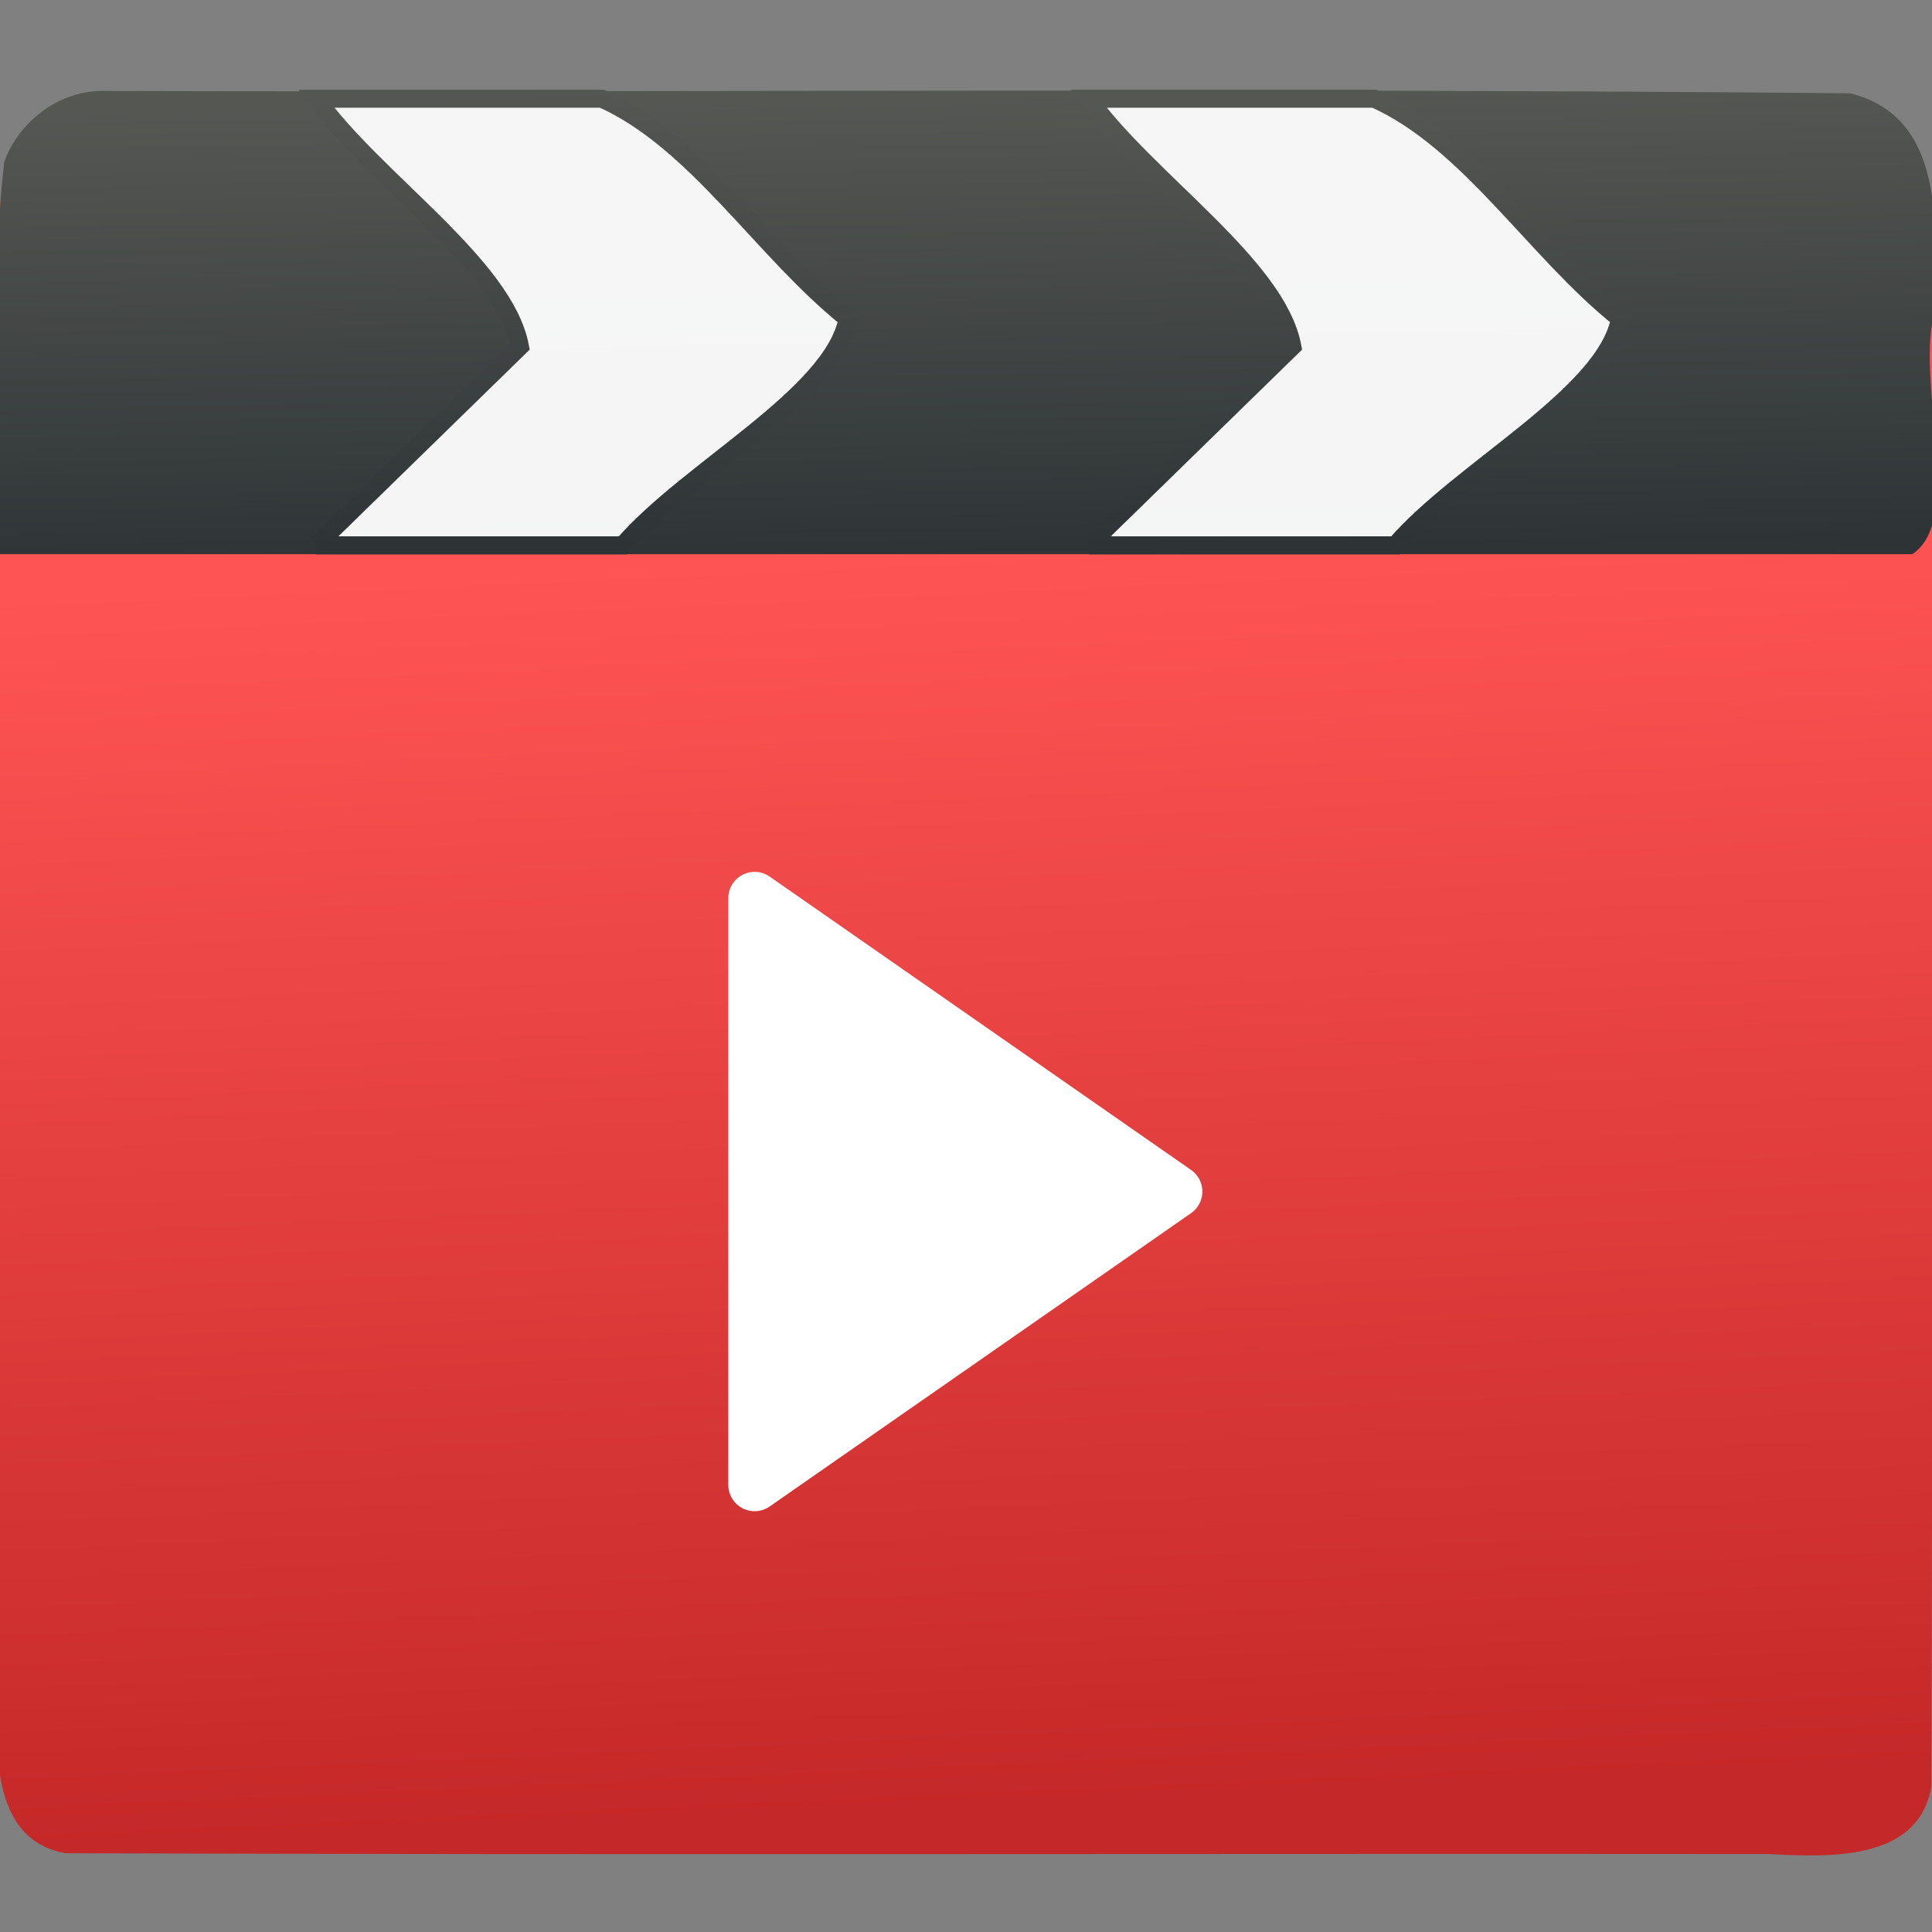 <?xml version="1.0" encoding="UTF-8" standalone="no"?><!DOCTYPE svg PUBLIC "-//W3C//DTD SVG 1.1//EN" "http://www.w3.org/Graphics/SVG/1.1/DTD/svg11.dtd"><svg height="64" id="svg29" version="1.1" viewBox="0 0 48 48.0" width="64" xmlns="http://www.w3.org/2000/svg" xmlns:xlink="http://www.w3.org/1999/xlink"><rect x="0" y="0" width="48" height="48.0" fill="#808080" stroke="none"/><linearGradient id="a"><stop offset="0" stop-color="#2e3436"/><stop offset="1" stop-color="#555753"/></linearGradient><linearGradient gradientUnits="userSpaceOnUse" id="b" x1="70.026" x2="66.526" y1="569.237" y2="491.062"><stop offset="0" stop-color="#c52828"/><stop offset="1" stop-color="#ff5454"/></linearGradient><linearGradient gradientTransform="matrix(1.002,0,0,1,-0.15,0.002)" gradientUnits="userSpaceOnUse" id="c" x1="72.85" x2="72.285" xlink:href="#a" y1="491.145" y2="462.676"/><linearGradient gradientUnits="userSpaceOnUse" id="d" x1="44.159" x2="44.262" xlink:href="#a" y1="490.592" y2="461.929"/><linearGradient gradientUnits="userSpaceOnUse" id="e" x1="96.678" x2="96.333" xlink:href="#a" y1="490.357" y2="462.831"/><g id="g27" transform="matrix(0.399,0,0,0.399,-4.783,-182.16)"><path d="m 16.926,465.168 c 37.06,0.031 74.122,-0.061 111.18,0.046 4.726,0.825 4.37,6.527 4.189,10.204 -0.031,30.792 0.061,61.588 -0.046,92.379 -0.825,4.726 -6.527,4.37 -10.204,4.189 -35.318,-0.031 -70.64,0.061 -105.957,-0.046 -4.726,-0.825 -4.371,-6.527 -4.189,-10.204 0,-30.514 0,-61.027 0,-91.541 -0.084,-2.679 2.348,-5.111 5.027,-5.027 z" id="rect15" style="fill:url(#b)"/><g id="g25" style="fill-rule:evenodd"><path d="m 18.538,462.204 c 36.215,0.097 72.449,-0.195 108.651,0.147 6.252,1.526 5.319,9.107 5.177,13.988 -0.985,4.354 1.902,12.58 -1.306,14.712 -39.745,0 -79.489,0 -119.234,0 0.246,-8.135 -0.519,-16.374 0.431,-24.442 0.926,-2.566 3.518,-4.491 6.28,-4.405 z" id="path17" style="fill:url(#c);stroke:url(#c);stroke-width:0.107;stroke-linecap:round;stroke-linejoin:round"/><path d="m 79.771,490.499 c 6.366,0 12.733,0 19.099,0 4.068,-4.721 13.096,-9.317 13.993,-14.118 -5.255,-4.183 -9.412,-11.061 -15.3,-13.693 -5.931,0 -11.862,0 -17.792,0 3.7,5.13 11.726,10.37 12.686,15.431 -4.228,4.127 -8.457,8.253 -12.686,12.38 z" id="path19" style="fill:#fff;fill-opacity:0.948;stroke:url(#e);stroke-width:1.125"/><path d="m 31.676,490.499 c 6.366,0 12.733,0 19.099,0 4.068,-4.721 13.096,-9.318 13.993,-14.118 -5.255,-4.184 -9.412,-11.061 -15.3,-13.693 -5.931,0 -11.862,0 -17.792,0 3.7,5.13 11.726,10.37 12.686,15.431 -4.229,4.127 -8.457,8.253 -12.686,12.38 z" id="path21" style="fill:#fff;fill-opacity:0.948;stroke:url(#d);stroke-width:1.125"/><path d="m 85.217,530.736 c -8.747,6.089 -17.494,12.178 -26.242,18.267 0,-12.178 0,-24.356 0,-36.535 8.747,6.089 17.494,12.178 26.242,18.267 z" id="path23" style="fill:#fff;stroke:#fff;stroke-width:3.276;stroke-linecap:round;stroke-linejoin:round"/></g></g></svg>